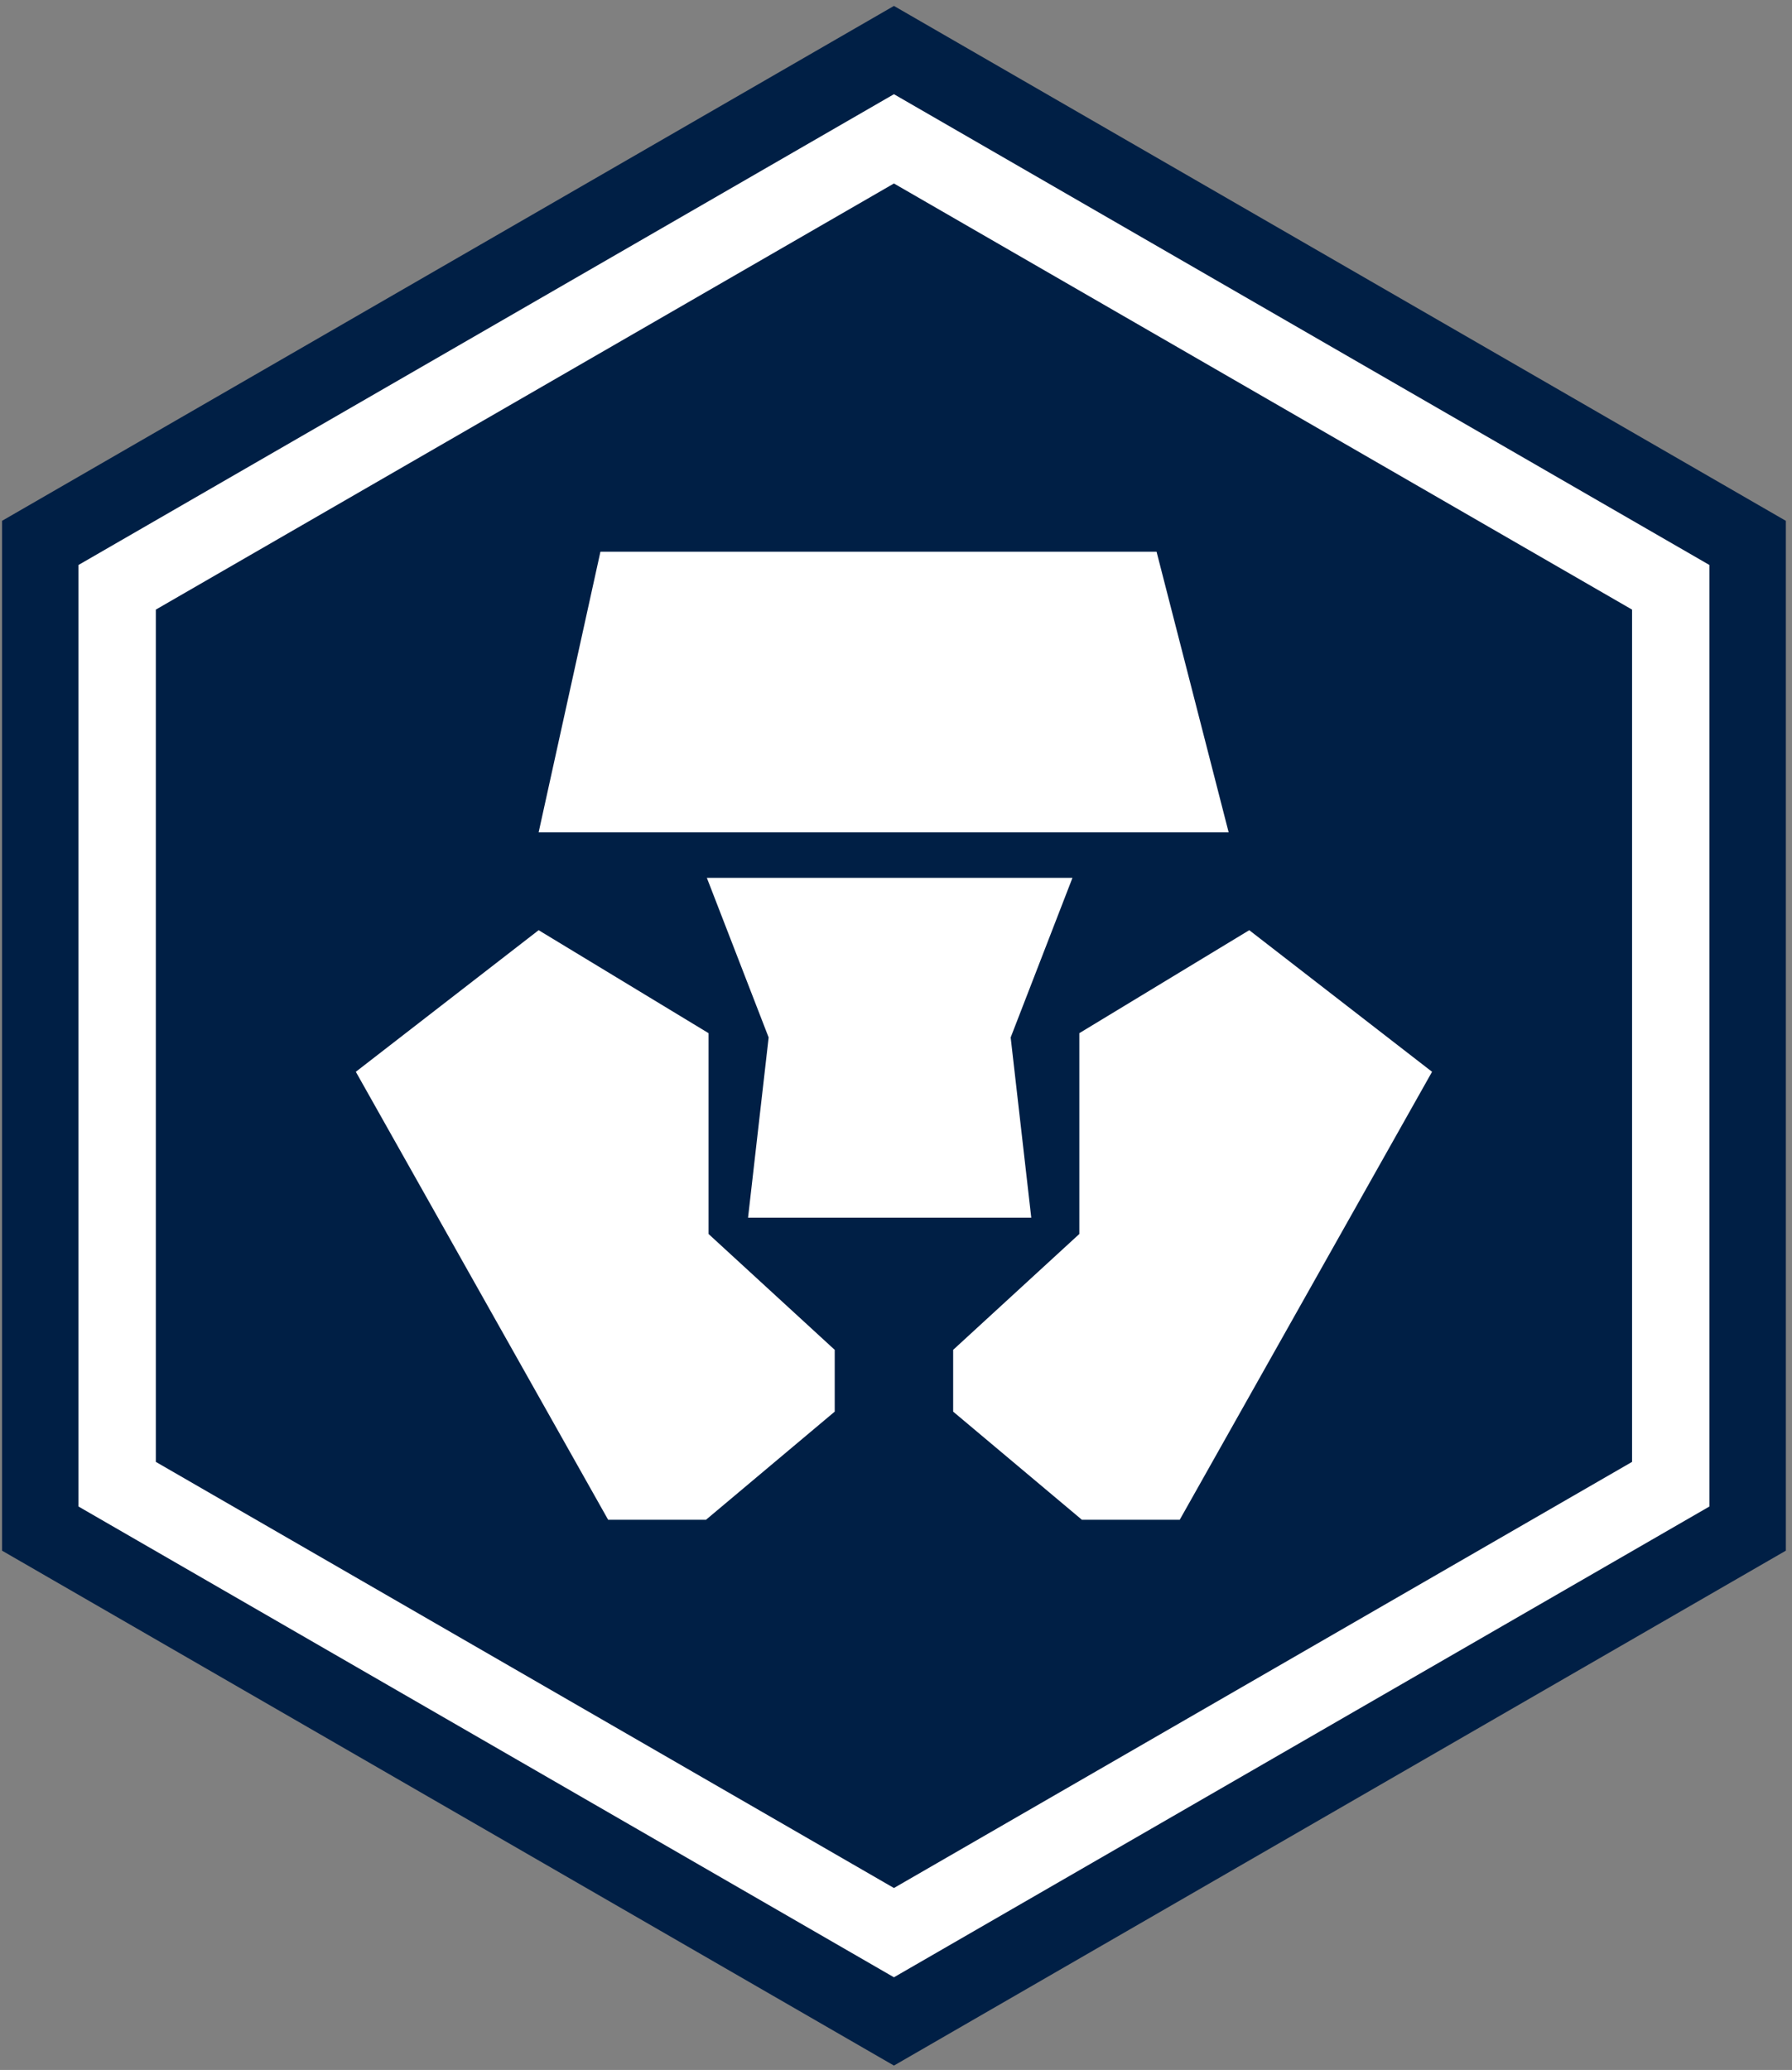 <?xml version="1.0" encoding="UTF-8"?>
<svg width="174px" height="201px" viewBox="0 0 174 201" version="1.1" xmlns="http://www.w3.org/2000/svg" xmlns:xlink="http://www.w3.org/1999/xlink">
    <rect x="0" y="0" width="174" height="201" fill="#808080" stroke="none"/>
    <!-- Generator: Sketch 51.2 (57519) - http://www.bohemiancoding.com/sketch -->
    <title>MCO</title>
    <desc>Created with Sketch.</desc>
    <defs></defs>
    <g id="Page-1" stroke="none" stroke-width="1" fill="none" fill-rule="evenodd">
        <g id="Artboard" transform="translate(-773, -6534)">
            <g id="MCO" transform="translate(773, 6534)">
                <polygon id="Fill-428" fill="#001F45" points="0.198 50.575 0.198 150.575 86.8 200.575 173.403 150.575 173.403 50.575 86.8 0.575"></polygon>
                <polygon id="Fill-429" fill="#FFFFFF" points="7.622 54.861 7.622 146.289 86.8 192.002 165.978 146.289 165.978 54.861 86.8 9.147"></polygon>
                <polygon id="Fill-430" fill="#001F45" points="15.13 59.196 15.13 141.954 86.8 183.333 158.471 141.954 158.471 59.196 86.8 17.817"></polygon>
                <polygon id="Fill-431" fill="#FFFFFF" points="112.3 53.575 58.3 53.575 52.3 80.825 119.3 80.825"></polygon>
                <polygon id="Fill-432" fill="#FFFFFF" points="68.8 100.325 52.3 90.325 34.55 104.075 59.05 147.575 68.55 147.575 81.05 137.075 81.05 131.075 68.8 119.825"></polygon>
                <polygon id="Fill-433" fill="#FFFFFF" points="121.3 90.325 104.8 100.325 104.8 119.825 92.55 131.075 92.55 137.075 105.05 147.575 114.55 147.575 139.05 104.075"></polygon>
                <polygon id="Fill-434" fill="#FFFFFF" points="68.634 85.241 74.634 100.741 72.634 118.241 100.134 118.241 98.134 100.741 104.134 85.241"></polygon>
            </g>
        </g>
    </g>
</svg>